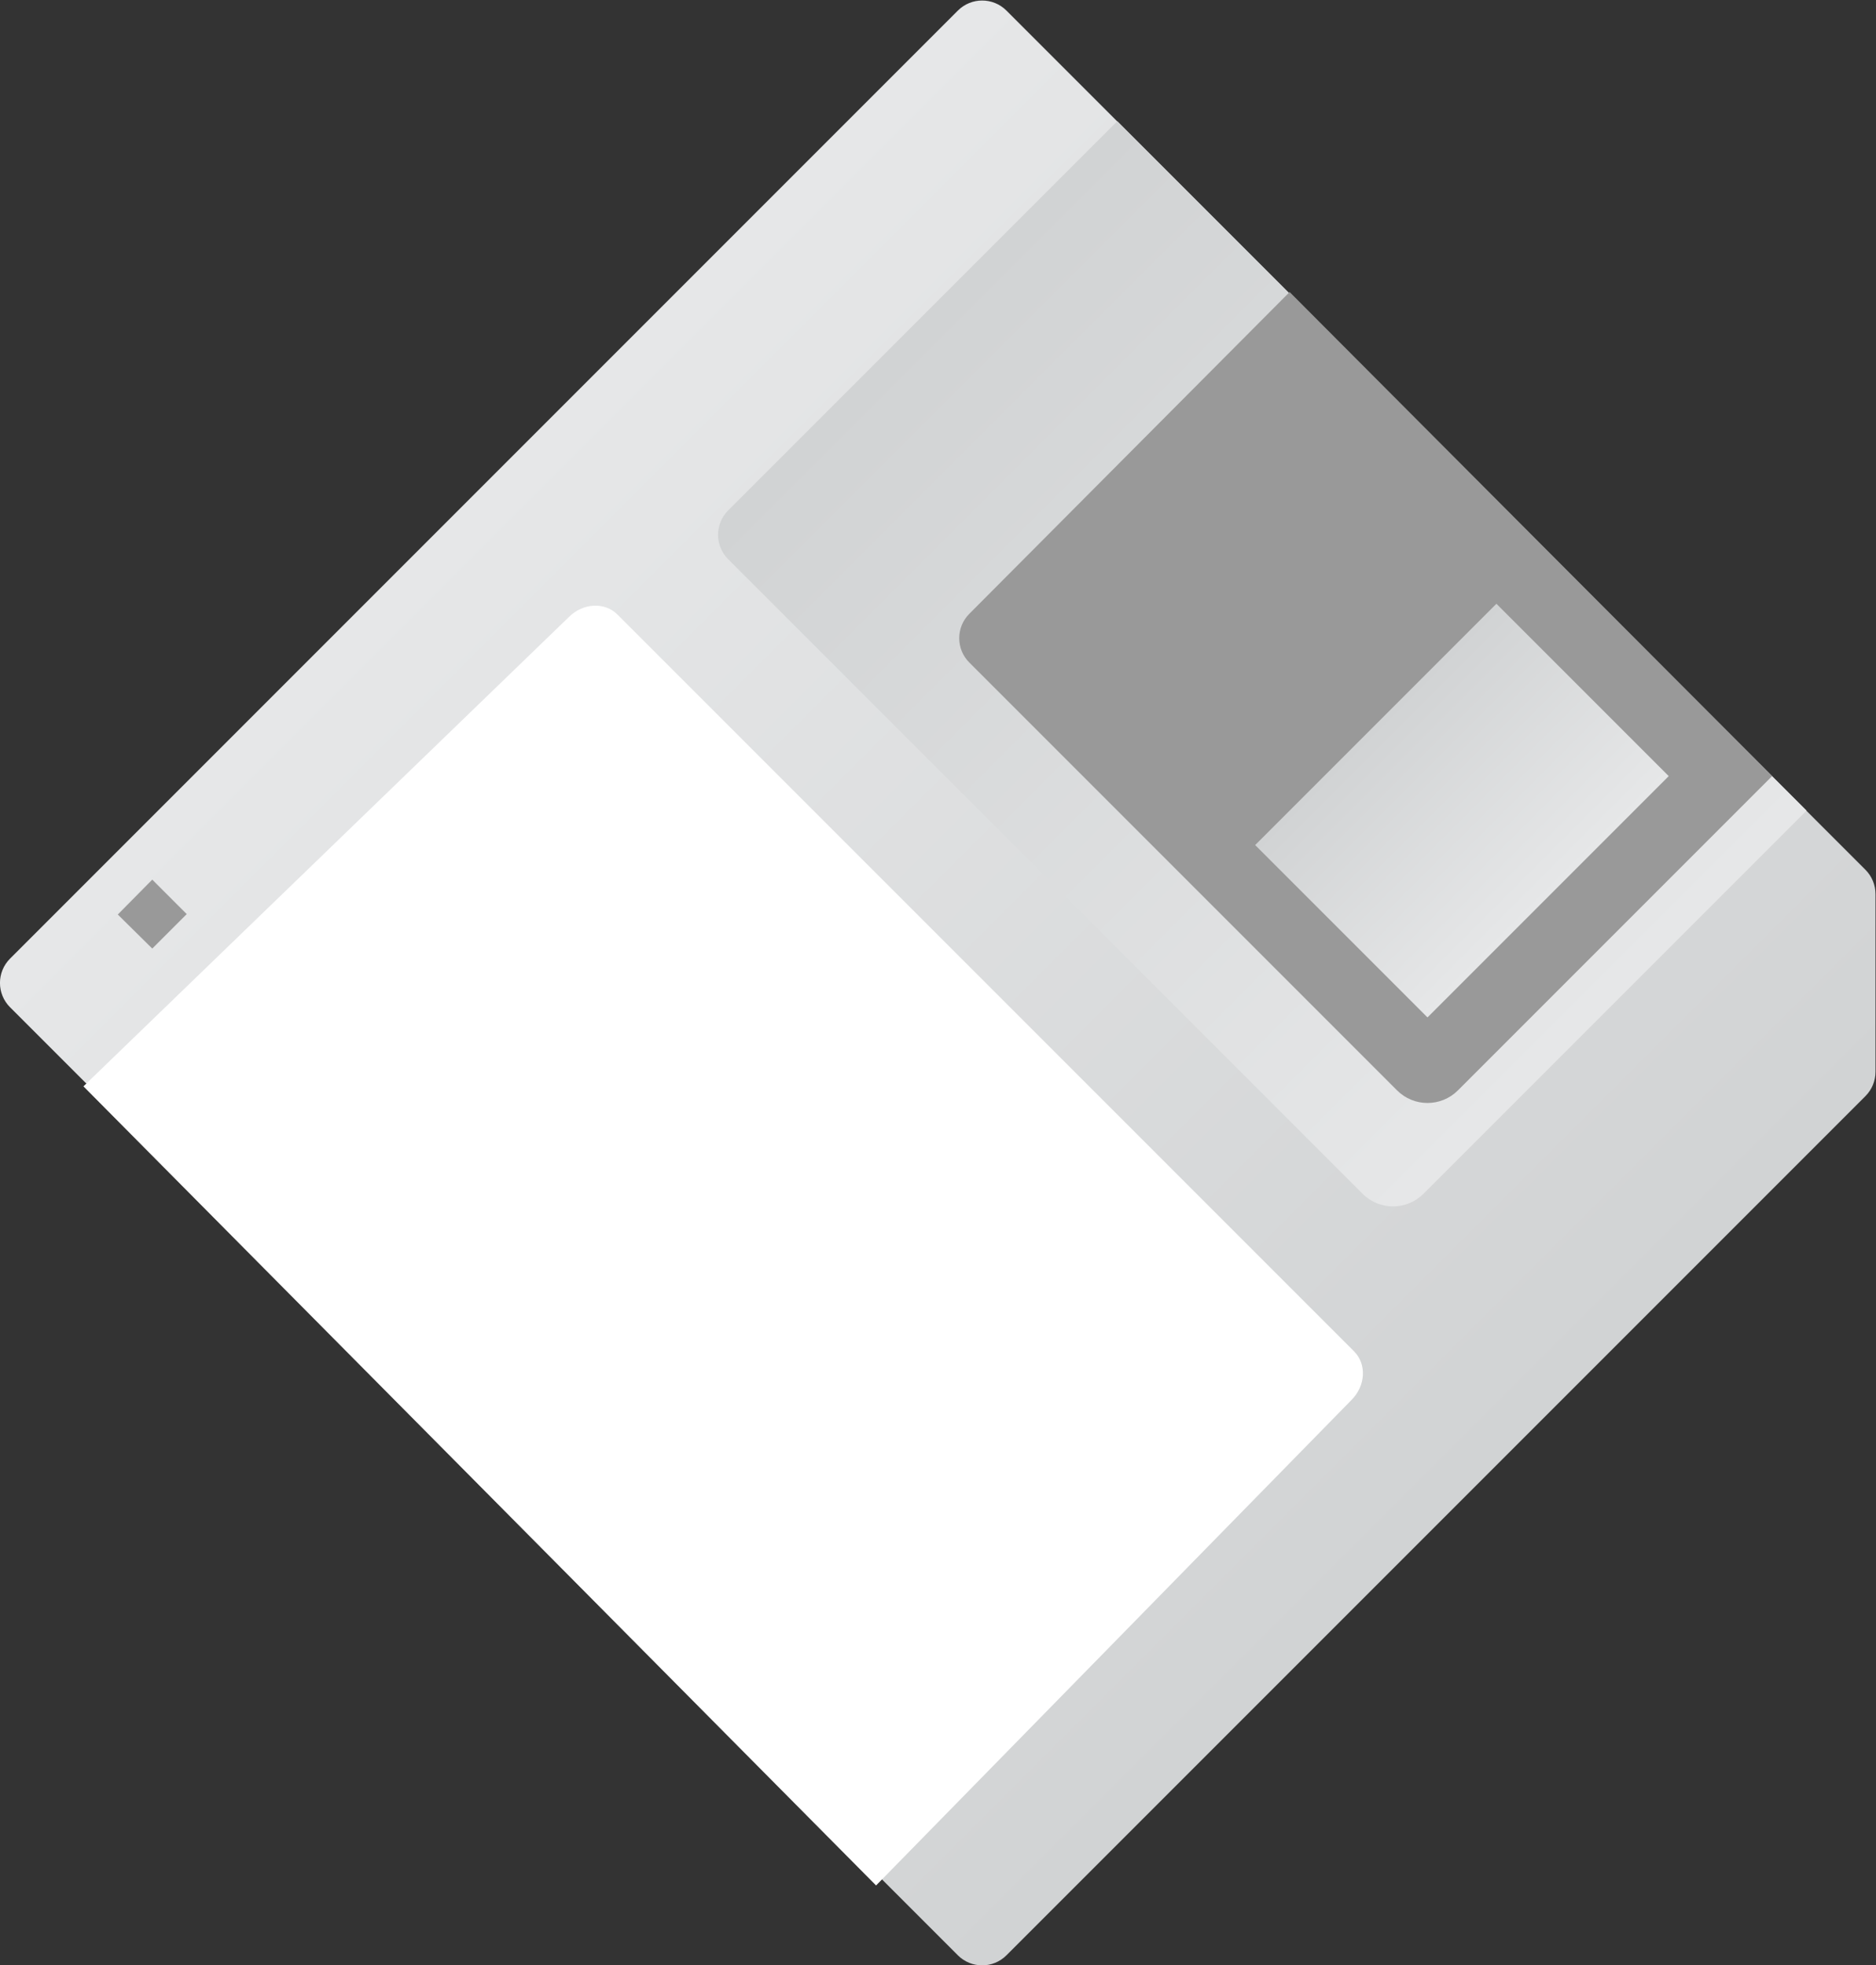 <?xml version="1.0" encoding="UTF-8" standalone="no"?>
<svg
   xmlns:dc="http://purl.org/dc/elements/1.1/"
   xmlns:cc="http://creativecommons.org/ns#"
   xmlns:rdf="http://www.w3.org/1999/02/22-rdf-syntax-ns#"
   xmlns:svg="http://www.w3.org/2000/svg"
   xmlns="http://www.w3.org/2000/svg"
   viewBox="0 0 290.25 304"
   height="304"
   width="290.25"
   xml:space="preserve"
   id="svg2"
   version="1.1"><rect x="0" y="0" width="290.25" height="304" fill="#333333" stroke="none"/><defs
     id="defs6"><clipPath
       id="clipPath18"
       clipPathUnits="userSpaceOnUse"><path
         id="path16"
         d="M 125.492,240.832 15.48,130.819 c -1.557,-1.557 -1.557,-4.082 0,-5.639 v 0 L 125.492,15.168 c 1.557,-1.557 4.083,-1.557 5.64,0 v 0 l 99.7,99.7 c 0.748,0.748 1.168,1.762 1.168,2.82 v 0 20.624 c 0,1.057 -0.42,2.072 -1.168,2.82 v 0 l -99.7,99.7 c -0.779,0.779 -1.799,1.168 -2.82,1.168 v 0 c -1.02,0 -2.041,-0.389 -2.82,-1.168" /></clipPath><linearGradient
       id="linearGradient28"
       spreadMethod="pad"
       gradientTransform="matrix(115.652,-115.652,-115.652,-115.652,70.486,185.826)"
       gradientUnits="userSpaceOnUse"
       y2="0"
       x2="1"
       y1="0"
       x1="0"><stop
         id="stop24"
         offset="0"
         style="stop-opacity:1;stop-color:#e6e7e8" /><stop
         id="stop26"
         offset="1"
         style="stop-opacity:1;stop-color:#d1d3d4" /></linearGradient><clipPath
       id="clipPath38"
       clipPathUnits="userSpaceOnUse"><path
         id="path36"
         d="M 0,256 H 256 V 0 H 0 Z" /></clipPath><clipPath
       id="clipPath54"
       clipPathUnits="userSpaceOnUse"><path
         id="path52"
         d="m 98.828,182.829 c -1.561,-1.563 -1.561,-4.095 0,-5.658 v 0 l 73.636,-73.636 c 1.953,-1.952 5.119,-1.952 7.072,0 v 0 L 224,148 144,228 Z" /></clipPath><linearGradient
       id="linearGradient64"
       spreadMethod="pad"
       gradientTransform="matrix(-80,80,80,80,200,124)"
       gradientUnits="userSpaceOnUse"
       y2="0"
       x2="1"
       y1="0"
       x1="0"><stop
         id="stop60"
         offset="0"
         style="stop-opacity:1;stop-color:#e6e7e8" /><stop
         id="stop62"
         offset="1"
         style="stop-opacity:1;stop-color:#d1d3d4" /></linearGradient><clipPath
       id="clipPath74"
       clipPathUnits="userSpaceOnUse"><path
         id="path72"
         d="M 0,256 H 256 V 0 H 0 Z" /></clipPath><clipPath
       id="clipPath86"
       clipPathUnits="userSpaceOnUse"><path
         id="path84"
         d="m 160,144 20,-20 28,28 -20,20 z" /></clipPath><linearGradient
       id="linearGradient96"
       spreadMethod="pad"
       gradientTransform="matrix(-20,20,20,20,194,138)"
       gradientUnits="userSpaceOnUse"
       y2="0"
       x2="1"
       y1="0"
       x1="0"><stop
         id="stop92"
         offset="0"
         style="stop-opacity:1;stop-color:#e6e7e8" /><stop
         id="stop94"
         offset="1"
         style="stop-opacity:1;stop-color:#d1d3d4" /></linearGradient></defs><g
     transform="matrix(1.333,0,0,-1.333,-19.083,322.667)"
     id="g10"><g
       id="g12"><g
         clip-path="url(#clipPath18)"
         id="g14"><g
           id="g20"><g
             id="g22"><path
               id="path30"
               style="fill:url(#linearGradient28);stroke:none"
               d="M 125.492,240.832 15.48,130.819 c -1.557,-1.557 -1.557,-4.082 0,-5.639 v 0 L 125.492,15.168 c 1.557,-1.557 4.083,-1.557 5.64,0 v 0 l 99.7,99.7 c 0.748,0.748 1.168,1.762 1.168,2.82 v 0 20.624 c 0,1.057 -0.42,2.072 -1.168,2.82 v 0 l -99.7,99.7 c -0.779,0.779 -1.799,1.168 -2.82,1.168 v 0 c -1.02,0 -2.041,-0.389 -2.82,-1.168" /></g></g></g></g><g
       id="g32"><g
         clip-path="url(#clipPath38)"
         id="g34"><g
           transform="translate(31.988,139.988)"
           id="g40"><path
             id="path42"
             style="fill:#999999;fill-opacity:1;fill-rule:nonzero;stroke:none"
             d="M 0,0 4,-4 0,-8 -4,-4.048 Z" /></g><g
           transform="translate(116,23.272)"
           id="g44"><path
             id="path46"
             style="fill:#ffffff;fill-opacity:1;fill-rule:nonzero;stroke:none"
             d="m 0,0 -92,92.728 56.34,54.457 c 1.64,1.64 4.16,1.771 5.638,0.294 L 55.479,61.978 C 56.956,60.5 56.825,57.98 55.185,56.34 Z" /></g></g></g><g
       id="g48"><g
         clip-path="url(#clipPath54)"
         id="g50"><g
           id="g56"><g
             id="g58"><path
               id="path66"
               style="fill:url(#linearGradient64);stroke:none"
               d="m 98.828,182.829 c -1.561,-1.563 -1.561,-4.095 0,-5.658 v 0 l 73.636,-73.636 c 1.953,-1.952 5.119,-1.952 7.072,0 v 0 L 224,148 144,228 Z" /></g></g></g></g><g
       id="g68"><g
         clip-path="url(#clipPath74)"
         id="g70"><g
           transform="translate(164,208.173)"
           id="g76"><path
             id="path78"
             style="fill:#999999;fill-opacity:1;fill-rule:nonzero;stroke:none"
             d="m 0,0 -37.184,-37.344 c -1.556,-1.563 -1.553,-4.091 0.006,-5.651 l 49.642,-49.642 c 1.953,-1.953 5.119,-1.953 7.072,0 L 56,-56.173 Z" /></g></g></g><g
       id="g80"><g
         clip-path="url(#clipPath86)"
         id="g82"><g
           id="g88"><g
             id="g90"><path
               id="path98"
               style="fill:url(#linearGradient96);stroke:none"
               d="m 160,144 20,-20 28,28 -20,20 z" /></g></g></g></g></g></svg>